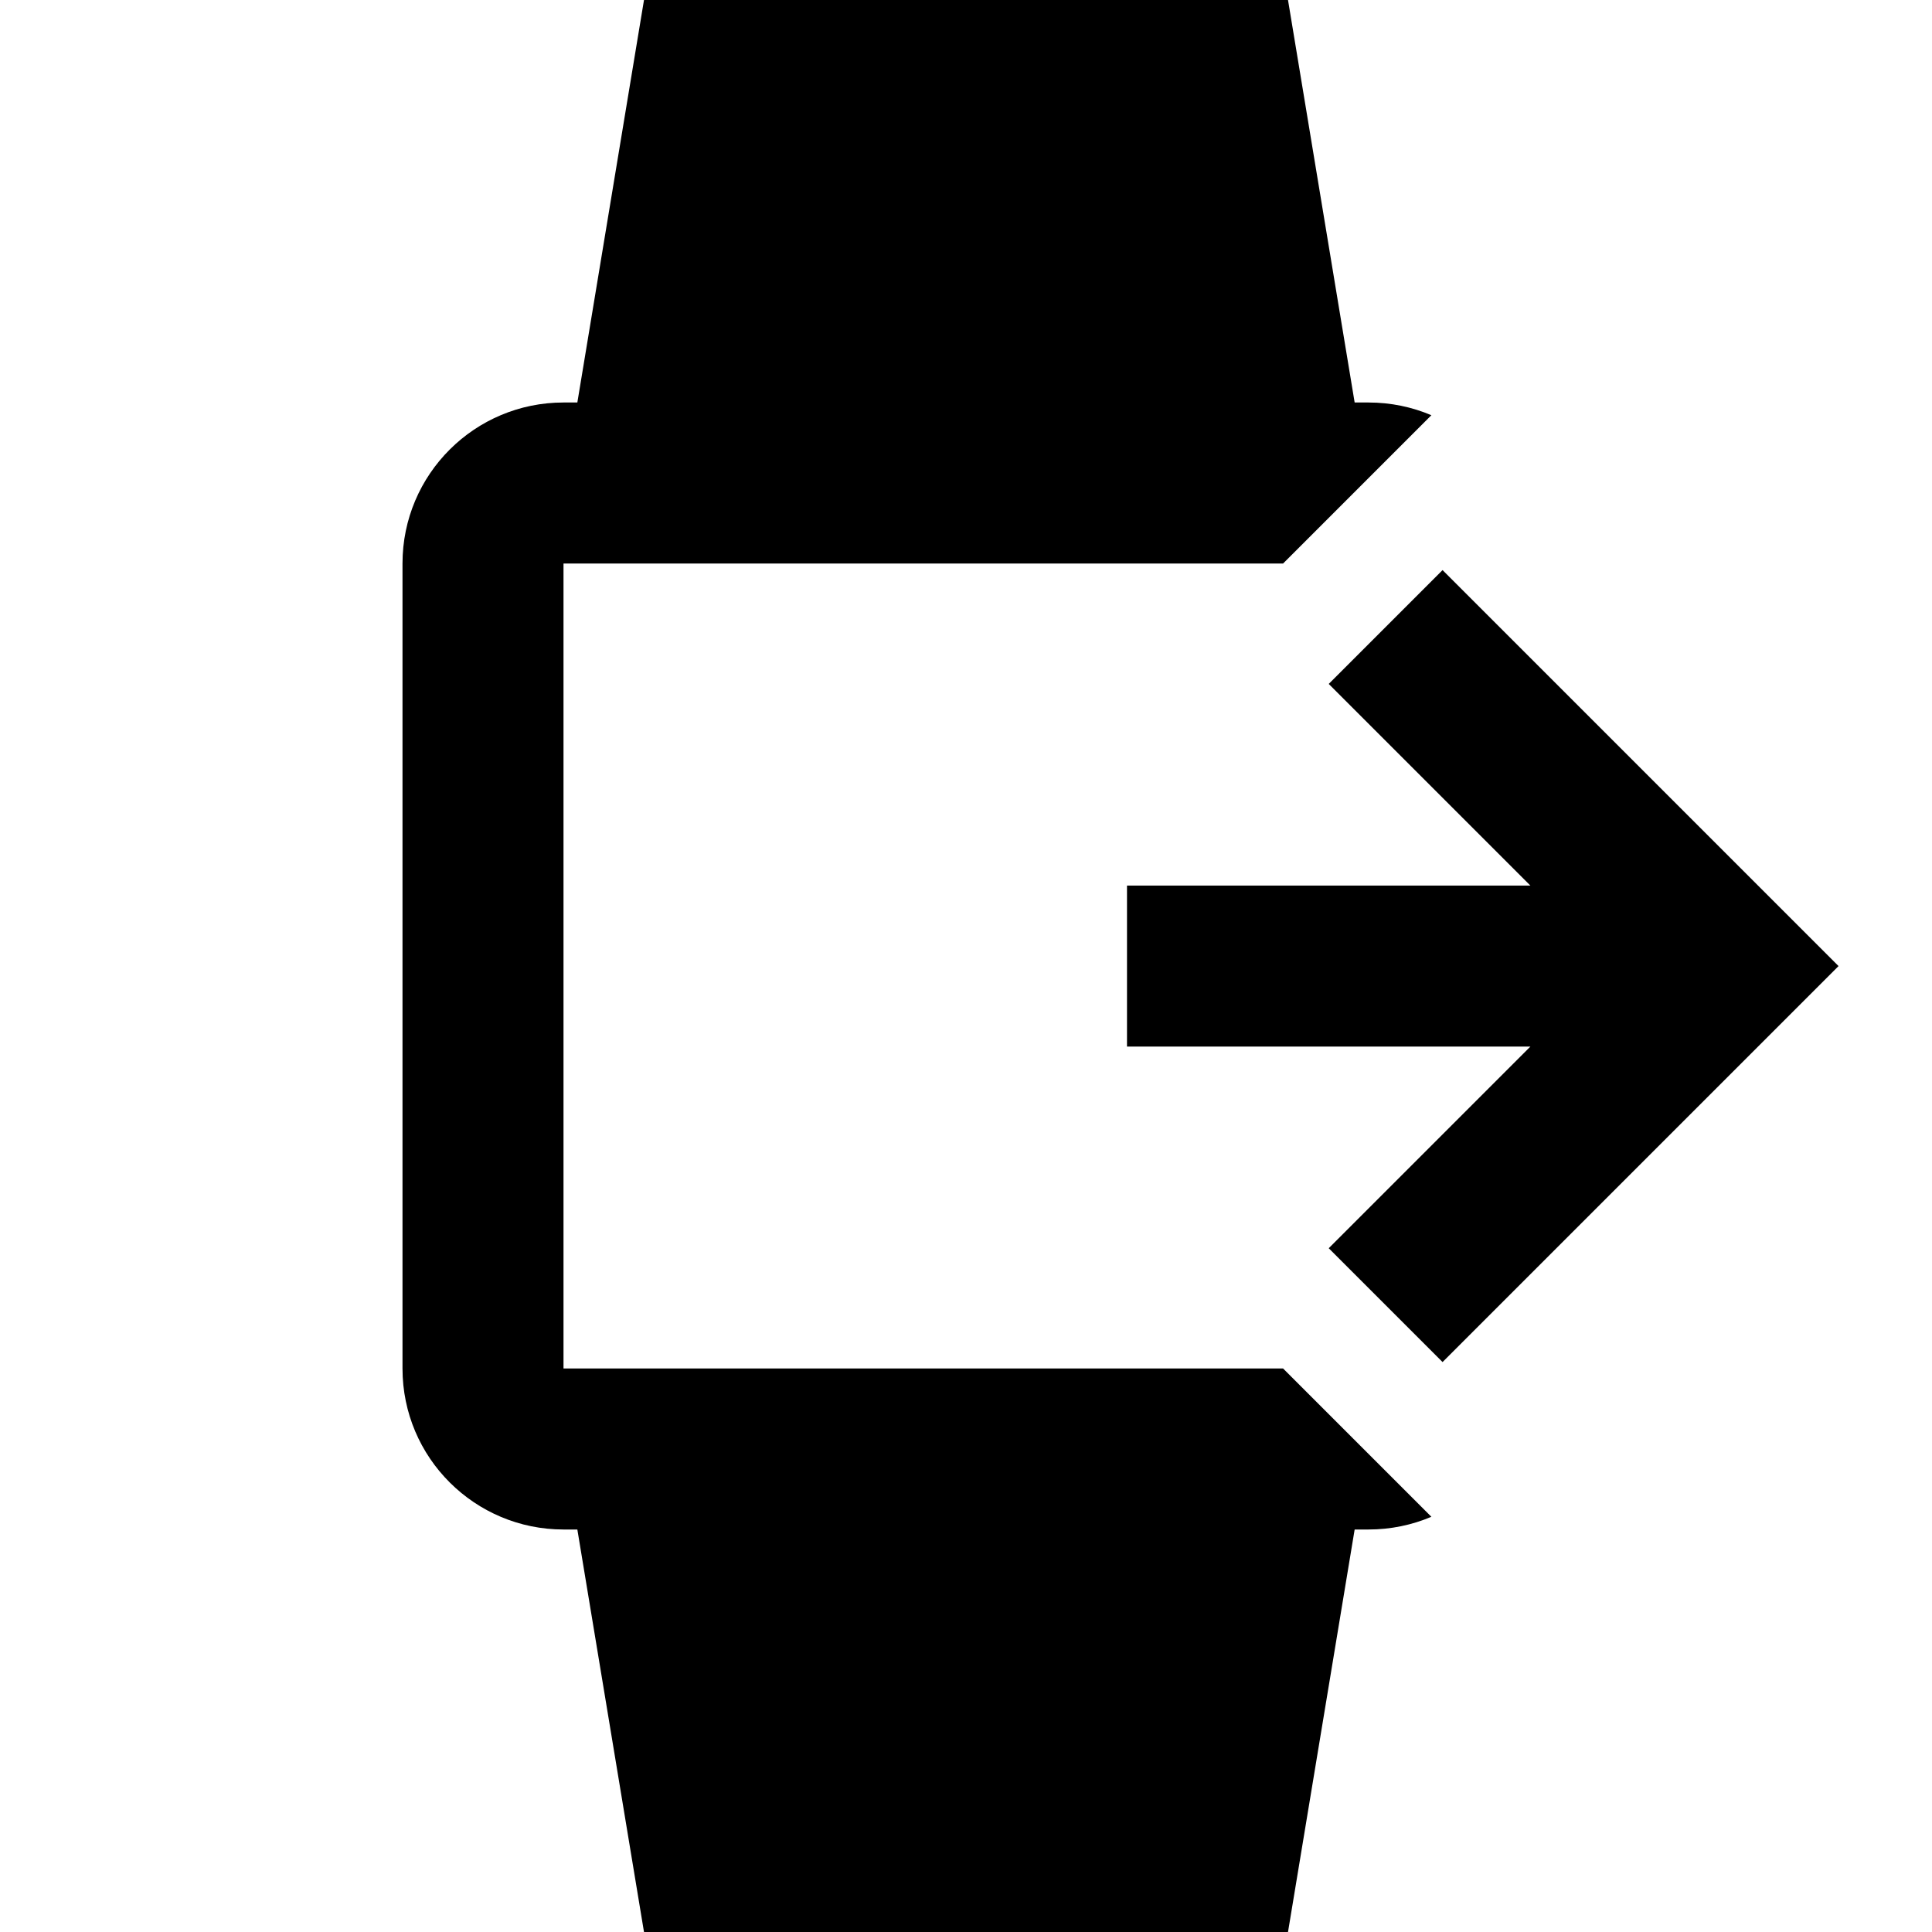 <svg xmlns="http://www.w3.org/2000/svg" xmlns:xlink="http://www.w3.org/1999/xlink" version="1.1" baseProfile="full" width="24" height="24" viewBox="0 0 24.00 24.00" enable-background="new 0 0 24.00 24.00" xml:space="preserve"><path fill="#000000" fill-opacity="1" stroke-width="0.2" stroke-linejoin="miter" d="M 14,11.001L 19.011,11.001L 16.506,8.496L 17.92,7.082L 22.839,12.001L 17.92,16.92L 16.506,15.506L 19.011,13.001L 14,13.001L 14,11.001 Z M 8,1.90735e-006L 16,1.90735e-006L 16.828,5L 17,5C 17.277,5 17.541,5.056 17.781,5.158L 15.939,7L 7,7L 7,17L 15.939,17L 17.781,18.842C 17.541,18.944 17.277,19 17,19L 16.828,19L 16,24L 8,24L 7.172,19L 7,19C 5.9,19 5,18.11 5,17L 5,7C 5,5.89 5.9,5 7,5L 7.172,5L 8,1.90735e-006 Z "/></svg>